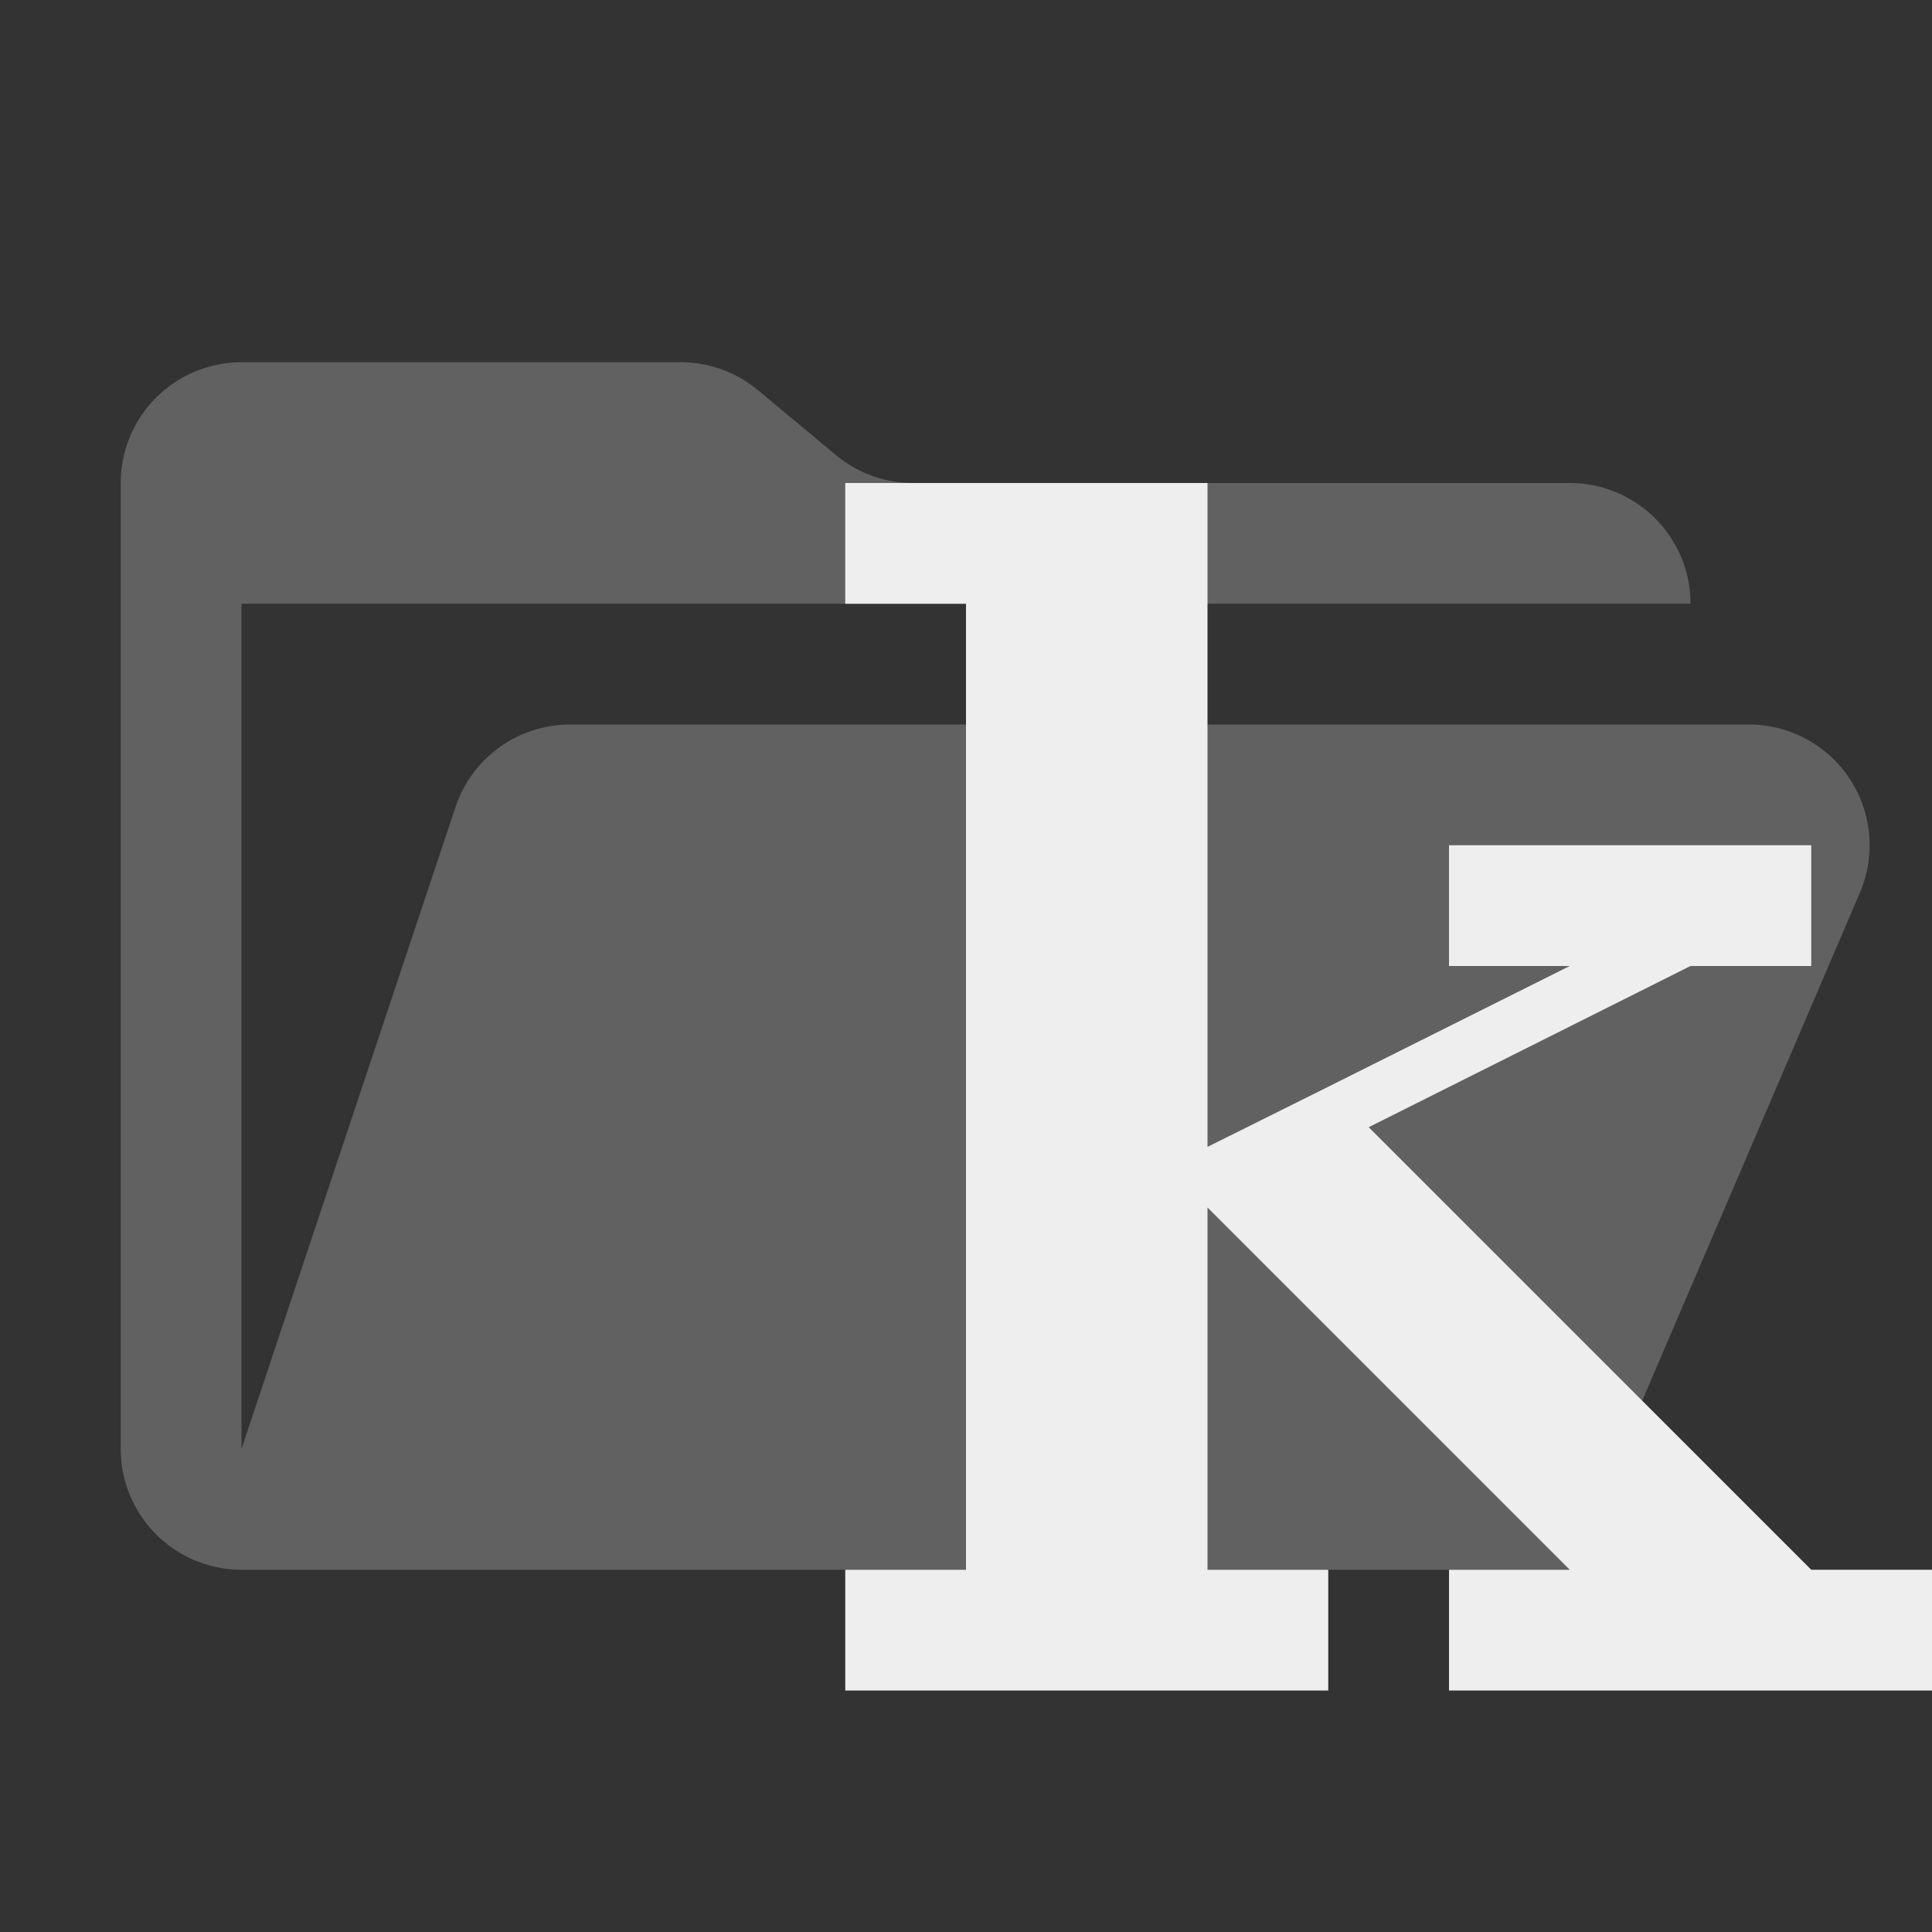 <svg xmlns="http://www.w3.org/2000/svg" viewBox="0 0 32 32"><rect x="0" y="0" width="32" height="32" fill="#333333" stroke="none"/><path d="M28.967,12H9.442a2,2,0,0,0-1.897,1.368L4,24V10H28a2,2,0,0,0-2-2H15.124a2,2,0,0,1-1.28-.464L12.556,6.464A2,2,0,0,0,11.276,6H4A2,2,0,0,0,2,8V24a2,2,0,0,0,2,2H26l4.805-11.212A2,2,0,0,0,28.967,12Z" style="fill:#616161"/><polygon points="30 26 22.67 18.67 28 16 30 16 30 14 24 14 24 16 26 16 22 18 20 18.996 20 8 16 8 14 8 14 10 16 10 16 26 14 26 14 28 22 28 22 26 20 26 20 20 26 26 24 26 24 28 32 28 32 26 30 26" style="fill:#eee"/></svg>